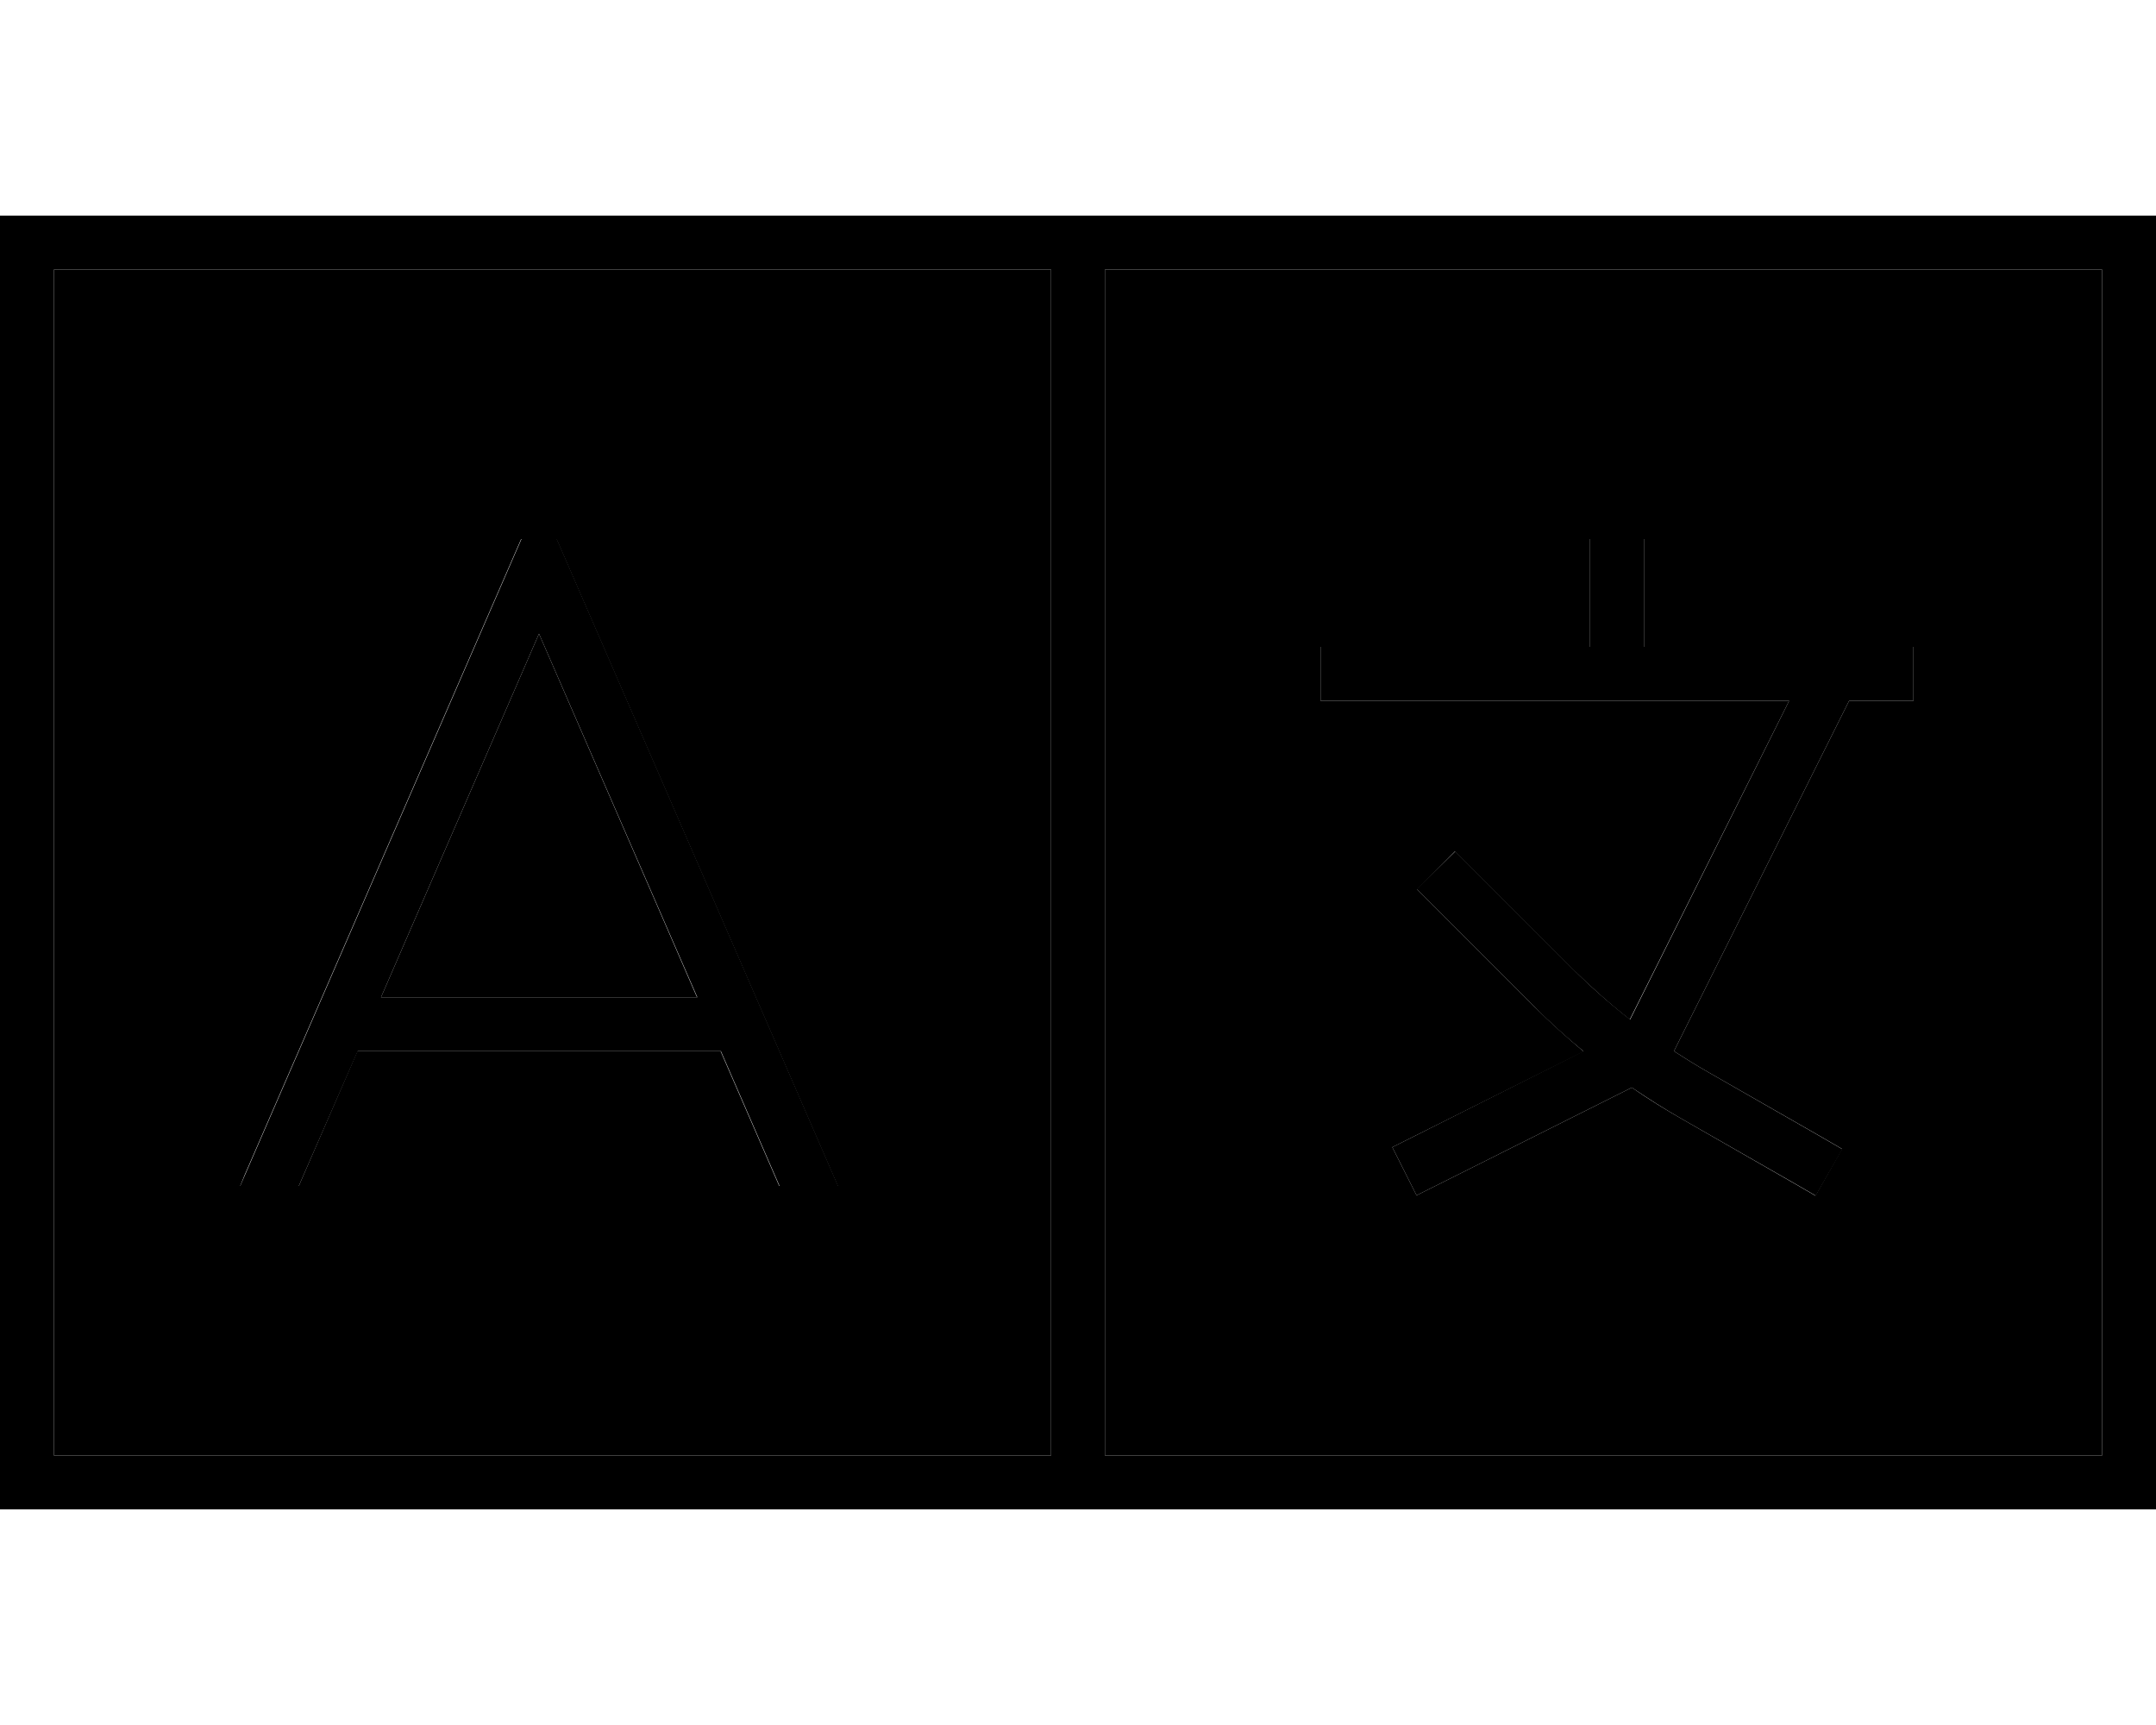 <svg xmlns="http://www.w3.org/2000/svg" viewBox="0 0 640 512"><path class="pr-icon-duotone-secondary" d="M16 80l296 0 0 352L16 432 16 80zM71.3 352l17.4 0 17.4-40 107.8 0 17.4 40 17.4 0-1.4-3.2-80-184-2.1-4.8-10.5 0-2.1 4.8-80 184L71.3 352zm41.8-56L160 188.1 206.9 296l-93.9 0zM328 80l296 0 0 352-296 0 0-352zm64 112l0 16 8 0 80 0 51.1 0-47.3 94.6c-6-4.7-11.7-9.8-17.1-15.1l-29.1-29.1-5.7-5.7L420.7 264l5.7 5.7 29.1 29.1c4.7 4.7 9.6 9.1 14.6 13.3l-49.6 24.8-7.2 3.6 7.2 14.3 7.2-3.6 56.7-28.4c4.9 3.4 9.9 6.5 15 9.4L532 350.9l6.9 4 7.9-13.9-6.9-4-32.7-18.7c-3.5-2-6.9-4.1-10.3-6.3l52-104 11.1 0 8 0 0-16-8 0-16 0-56 0 0-24 0-8-16 0 0 8 0 24-72 0-8 0z"/><path class="pr-icon-duotone-primary" d="M16 80l0 352 296 0 0-352L16 80zM328 432l296 0 0-352L328 80l0 352zM624 64l16 0 0 16 0 352 0 16-16 0L16 448 0 448l0-16L0 80 0 64l16 0 608 0zM488 160l0 8 0 24 56 0 16 0 8 0 0 16-8 0-11.1 0-52 104c3.4 2.2 6.8 4.3 10.3 6.3L540 337.1l6.9 4L539 354.9l-6.9-4-32.7-18.7c-5.1-2.9-10.1-6.1-15-9.4l-56.7 28.4-7.2 3.6-7.2-14.3 7.2-3.6L470 312c-5.1-4.2-10-8.6-14.6-13.3l-29.1-29.1-5.7-5.7L432 252.7l5.7 5.7 29.1 29.1c5.4 5.4 11.1 10.4 17.1 15.1L531.1 208 480 208l-80 0-8 0 0-16 8 0 72 0 0-24 0-8 16 0zm-333.2 0l10.5 0 2.1 4.8 80 184 1.4 3.2-17.4 0-17.4-40-107.8 0L88.7 352l-17.4 0 1.4-3.2 80-184 2.1-4.8zm5.2 28.1L113.1 296l93.9 0L160 188.1z"/></svg>